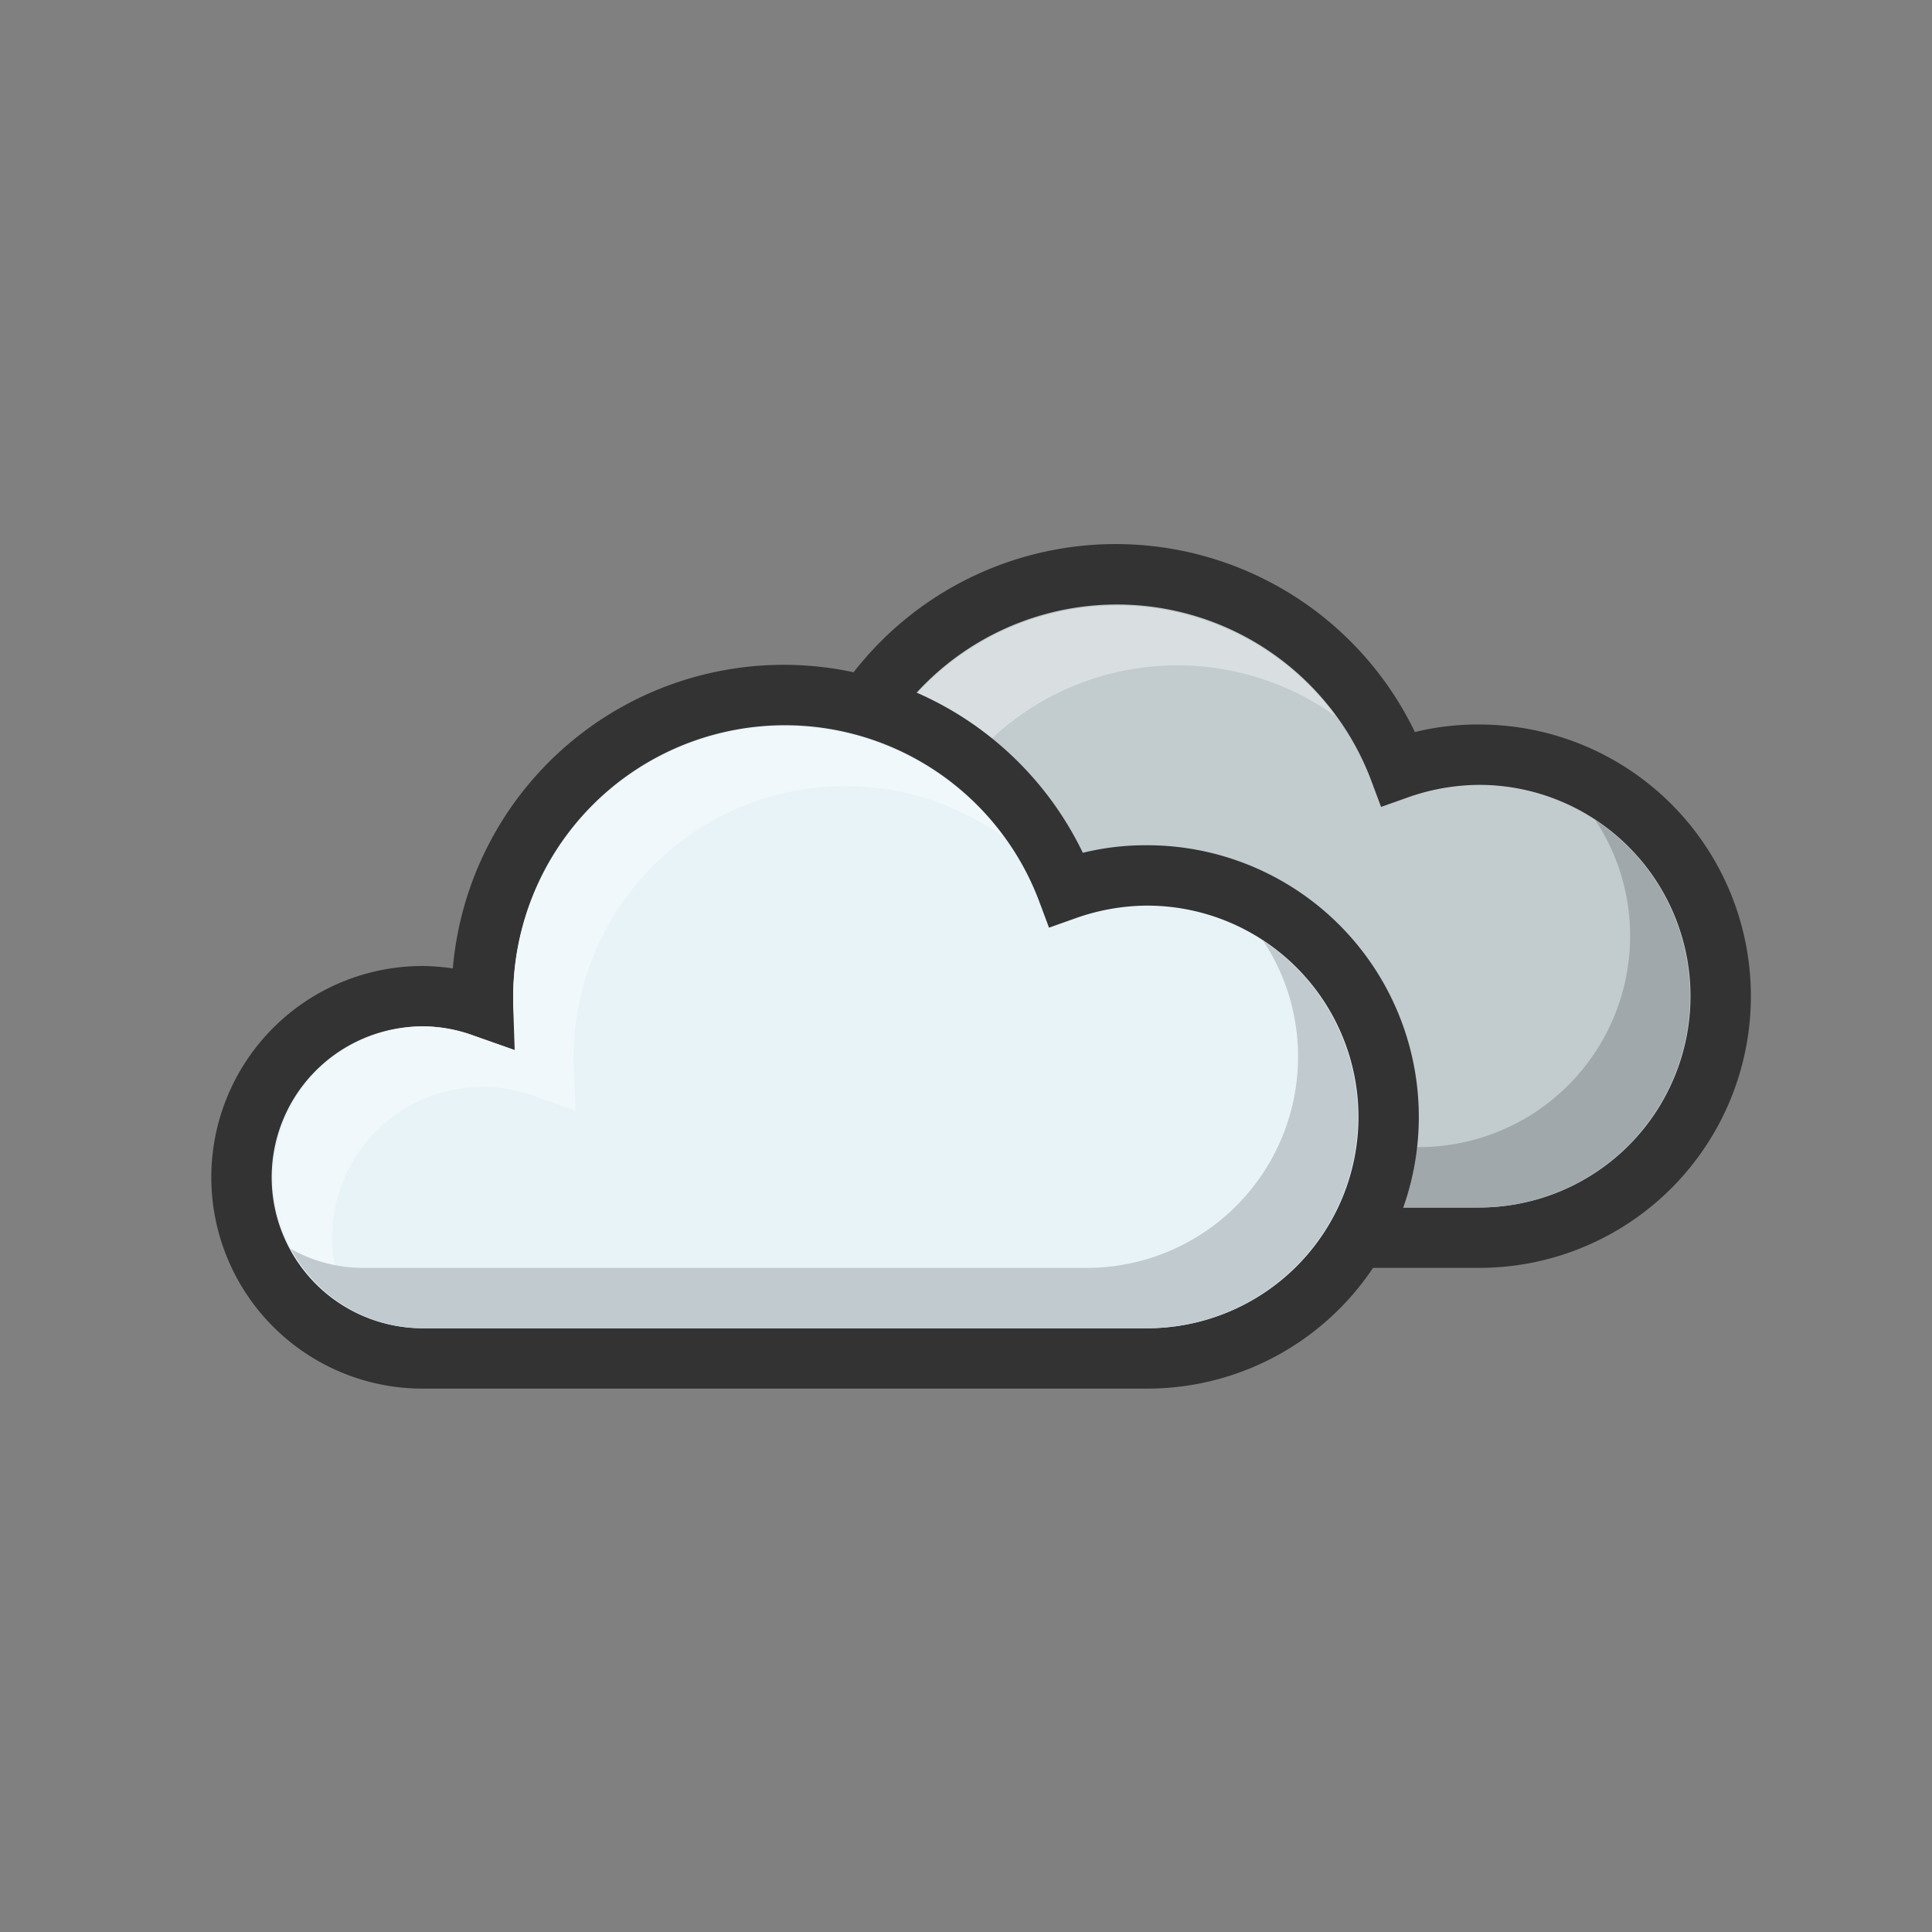 <svg xmlns="http://www.w3.org/2000/svg" version="1.1" xmlns:xlink="http://www.w3.org/1999/xlink" xmlns:svgjs="http://svgjs.com/svgjs" width="512" height="512" x="0" y="0" viewBox="0 0 64 64" style="enable-background:new 0 0 512 512" xml:space="preserve" class=""><rect x="0" y="0" width="64" height="64" fill="#808080" stroke="none"/><g><path fill="#c2cbce" d="M49 25a8.12 8.12 0 0 0-2.66.46A10 10 0 0 0 27 29v.36a5.88 5.88 0 0 0-2-.36 6 6 0 0 0 0 12h24a8 8 0 0 0 0-16z" data-original="#c2cbce"></path><path fill="#333333" d="M49 42H25a7 7 0 0 1 0-14 7.28 7.28 0 0 1 1 .08 11 11 0 0 1 20.87-3.83A8.72 8.72 0 0 1 49 24a9 9 0 0 1 0 18zM25 30a5 5 0 0 0 0 10h24a7 7 0 0 0 0-14 7.16 7.16 0 0 0-2.32.4l-.93.33-.34-.91A9 9 0 0 0 28 29l.07 1.79-1.39-.49A4.92 4.92 0 0 0 25 30z" data-original="#333333"></path><path fill="#d9dfe1" d="M22 37a5 5 0 0 1 5-5 4.92 4.92 0 0 1 1.68.3l1.39.49-.07-1.47V31a9 9 0 0 1 14.25-7.27A9 9 0 0 0 28 29v.32l.05 1.47-1.39-.49A4.92 4.92 0 0 0 25 30a5 5 0 0 0-2.37 9.37A4.9 4.9 0 0 1 22 37z" data-original="#d9dfe1"></path><path fill="#a1a8ac" d="M52.84 27.16A6.92 6.92 0 0 1 54 31a7 7 0 0 1-7 7H23a4.9 4.9 0 0 1-2.37-.63A5 5 0 0 0 25 40h24a7 7 0 0 0 3.84-12.84z" data-original="#a1a8ac"></path><path fill="#e8f3f8" d="M38 29a8.12 8.12 0 0 0-2.66.46A10 10 0 0 0 16 33v.36a5.88 5.88 0 0 0-2-.36 6 6 0 0 0 0 12h24a8 8 0 0 0 0-16z" data-original="#e8f3f8"></path><path fill="#333333" d="M38 46H14a7 7 0 0 1 0-14 7.28 7.28 0 0 1 1 .08 11 11 0 0 1 20.87-3.83A8.72 8.72 0 0 1 38 28a9 9 0 0 1 0 18zM14 34a5 5 0 0 0 0 10h24a7 7 0 0 0 0-14 7.16 7.16 0 0 0-2.32.4l-.93.33-.34-.91A9 9 0 0 0 17 33l.07 1.79-1.39-.49A4.92 4.92 0 0 0 14 34z" data-original="#333333"></path><path fill="#f1f8fb" d="M11 41a5 5 0 0 1 5-5 4.92 4.92 0 0 1 1.68.3l1.39.49-.07-1.47V35a9 9 0 0 1 14.25-7.27A9 9 0 0 0 17 33v.32l.05 1.47-1.39-.49A4.92 4.92 0 0 0 14 34a5 5 0 0 0-2.37 9.37A4.9 4.9 0 0 1 11 41z" data-original="#f1f8fb"></path><path fill="#c1cacf" d="M41.84 31.16A6.92 6.92 0 0 1 43 35a7 7 0 0 1-7 7H12a4.9 4.9 0 0 1-2.37-.63A5 5 0 0 0 14 44h24a7 7 0 0 0 3.84-12.84z" data-original="#c1cacf"></path></g></svg>